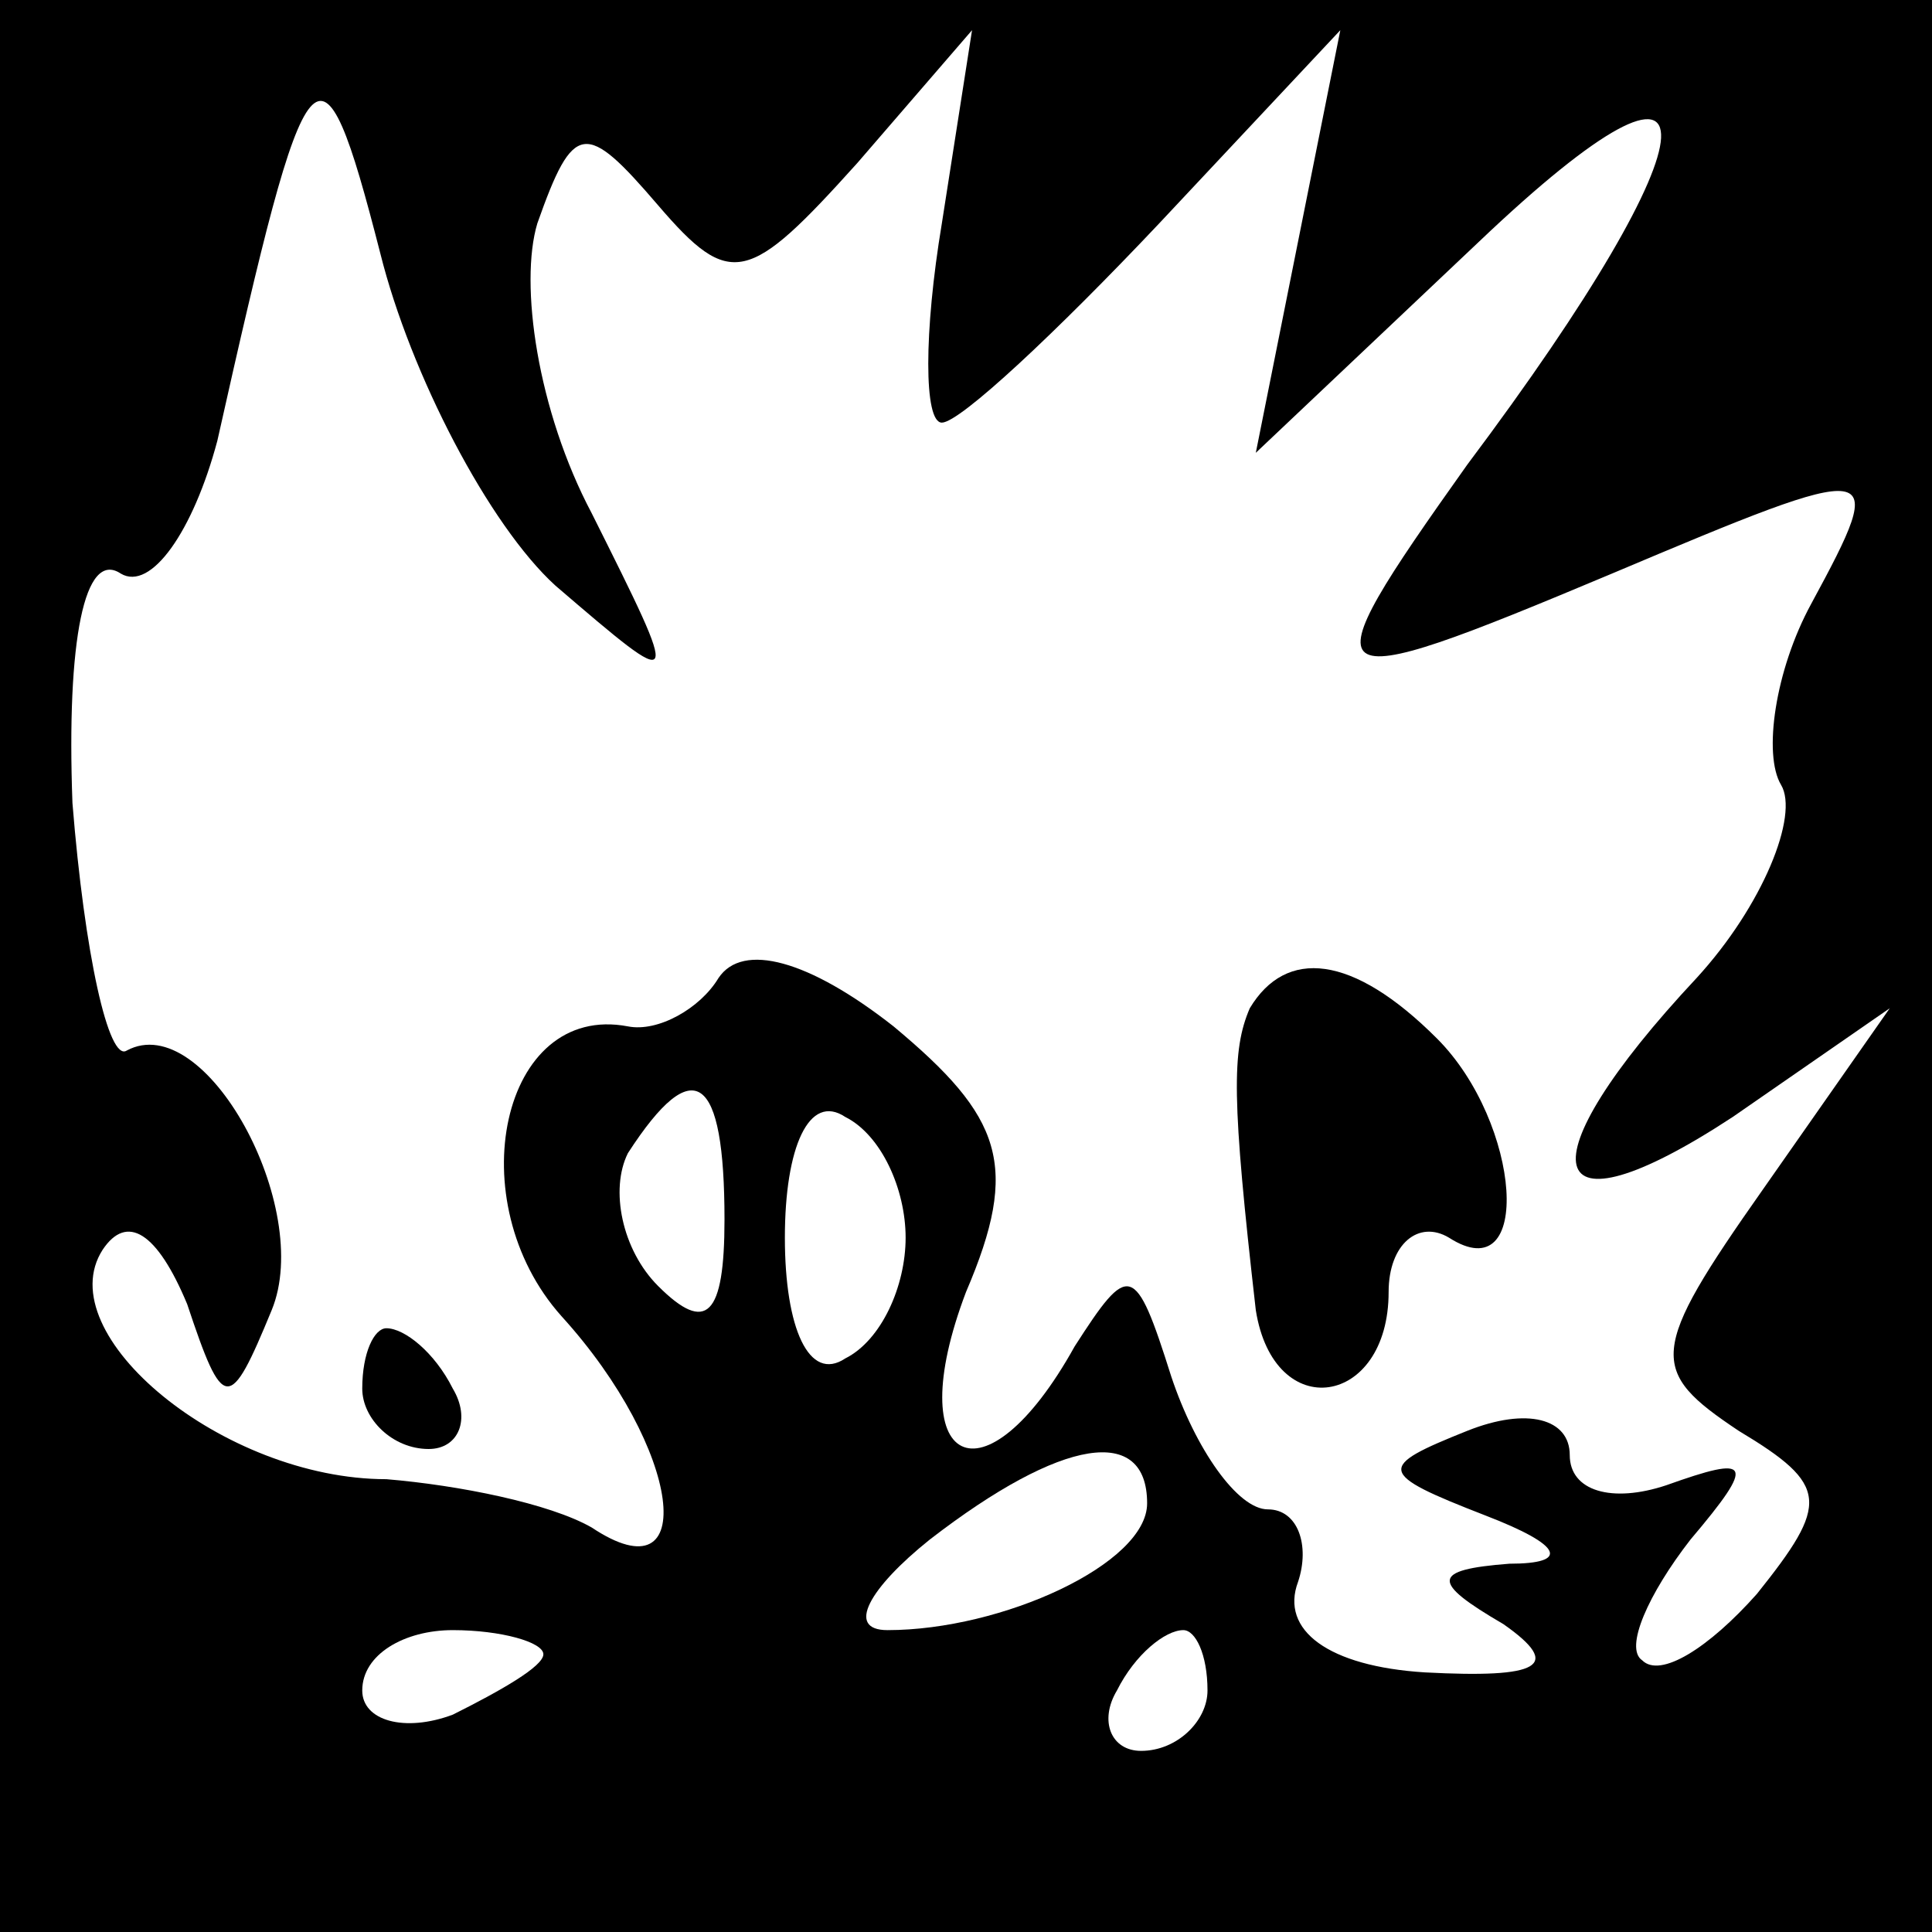 <?xml version="1.0" standalone="no"?>
<!DOCTYPE svg PUBLIC "-//W3C//DTD SVG 20010904//EN"
 "http://www.w3.org/TR/2001/REC-SVG-20010904/DTD/svg10.dtd">
<svg version="1.0" xmlns="http://www.w3.org/2000/svg"
 width="32pt" height="32pt" viewBox="0 0 32 32"
 preserveAspectRatio="xMidYMid meet">
<rect x="0" y="0" width="32" height="32" fill="#808080" stroke="none"/>
<g transform="translate(0,32) scale(0.1,-0.1)"
fill="#000000" stroke="none">
<path fill="#000000" stroke="none" d="M0 160 l0 -160 160 0 160 0 0 160 0
160 -160 0 -160 0 0 -160z"/>
<path fill="#ffffff" stroke="none" d="M92 223 c21 -18 21 -18 6 12 -9 17 -12
38 -9 48 6 17 8 17 20 3 12 -14 15 -13 33 7 l19 22 -5 -32 c-3 -18 -3 -33 0
-33 3 0 19 15 36 33 l30 32 -7 -35 -7 -35 37 35 c41 39 40 19 -2 -37 -27 -38
-26 -39 24 -18 45 19 46 19 33 -5 -6 -11 -8 -25 -5 -30 3 -5 -3 -20 -14 -32
-29 -31 -26 -44 6 -23 l26 18 -21 -30 c-19 -27 -19 -30 -4 -40 15 -9 15 -12 3
-27 -8 -9 -16 -14 -19 -11 -3 2 1 11 8 20 11 13 10 14 -4 9 -9 -3 -16 -1 -16
5 0 6 -7 8 -17 4 -15 -6 -15 -7 3 -14 13 -5 14 -8 4 -8 -13 -1 -13 -3 -1 -10
10 -7 6 -9 -13 -8 -16 1 -24 7 -21 15 2 6 0 12 -5 12 -5 0 -12 10 -16 22 -6
19 -7 19 -16 5 -15 -27 -29 -20 -18 9 9 21 6 29 -12 44 -14 11 -25 14 -29 8
-3 -5 -10 -9 -15 -8 -21 4 -28 -29 -11 -48 20 -22 23 -47 5 -35 -7 4 -22 7
-34 8 -27 0 -56 24 -47 38 4 6 9 3 14 -9 6 -18 7 -18 14 -1 7 17 -11 50 -24
43 -3 -2 -7 16 -9 41 -1 27 2 42 8 38 5 -3 12 7 16 22 15 67 17 70 27 31 5
-20 18 -45 29 -55z"/>
<path fill="#ffffff" stroke="none" d="M120 118 c0 -16 -3 -19 -11 -11 -6 6
-8 16 -5 22 11 17 16 13 16 -11z"/>
<path fill="#ffffff" stroke="none" d="M150 115 c0 -8 -4 -17 -10 -20 -6 -4
-10 5 -10 20 0 15 4 24 10 20 6 -3 10 -12 10 -20z"/>
<path fill="#ffffff" stroke="none" d="M190 71 c0 -10 -24 -21 -43 -21 -7 0
-3 7 7 15 22 17 36 19 36 6z"/>
<path fill="#ffffff" stroke="none" d="M90 46 c0 -2 -7 -6 -15 -10 -8 -3 -15
-1 -15 4 0 6 7 10 15 10 8 0 15 -2 15 -4z"/>
<path fill="#ffffff" stroke="none" d="M200 40 c0 -5 -5 -10 -11 -10 -5 0 -7
5 -4 10 3 6 8 10 11 10 2 0 4 -4 4 -10z"/>
<path fill="#000000" stroke="none" d="M207 153 c-3 -7 -3 -15 1 -50 3 -19 22
-16 22 3 0 8 5 12 10 9 14 -9 12 19 -2 33 -14 14 -25 15 -31 5z"/>
<path fill="#000000" stroke="none" d="M60 90 c0 -5 5 -10 11 -10 5 0 7 5 4
10 -3 6 -8 10 -11 10 -2 0 -4 -4 -4 -10z"/>
</g>
</svg>
